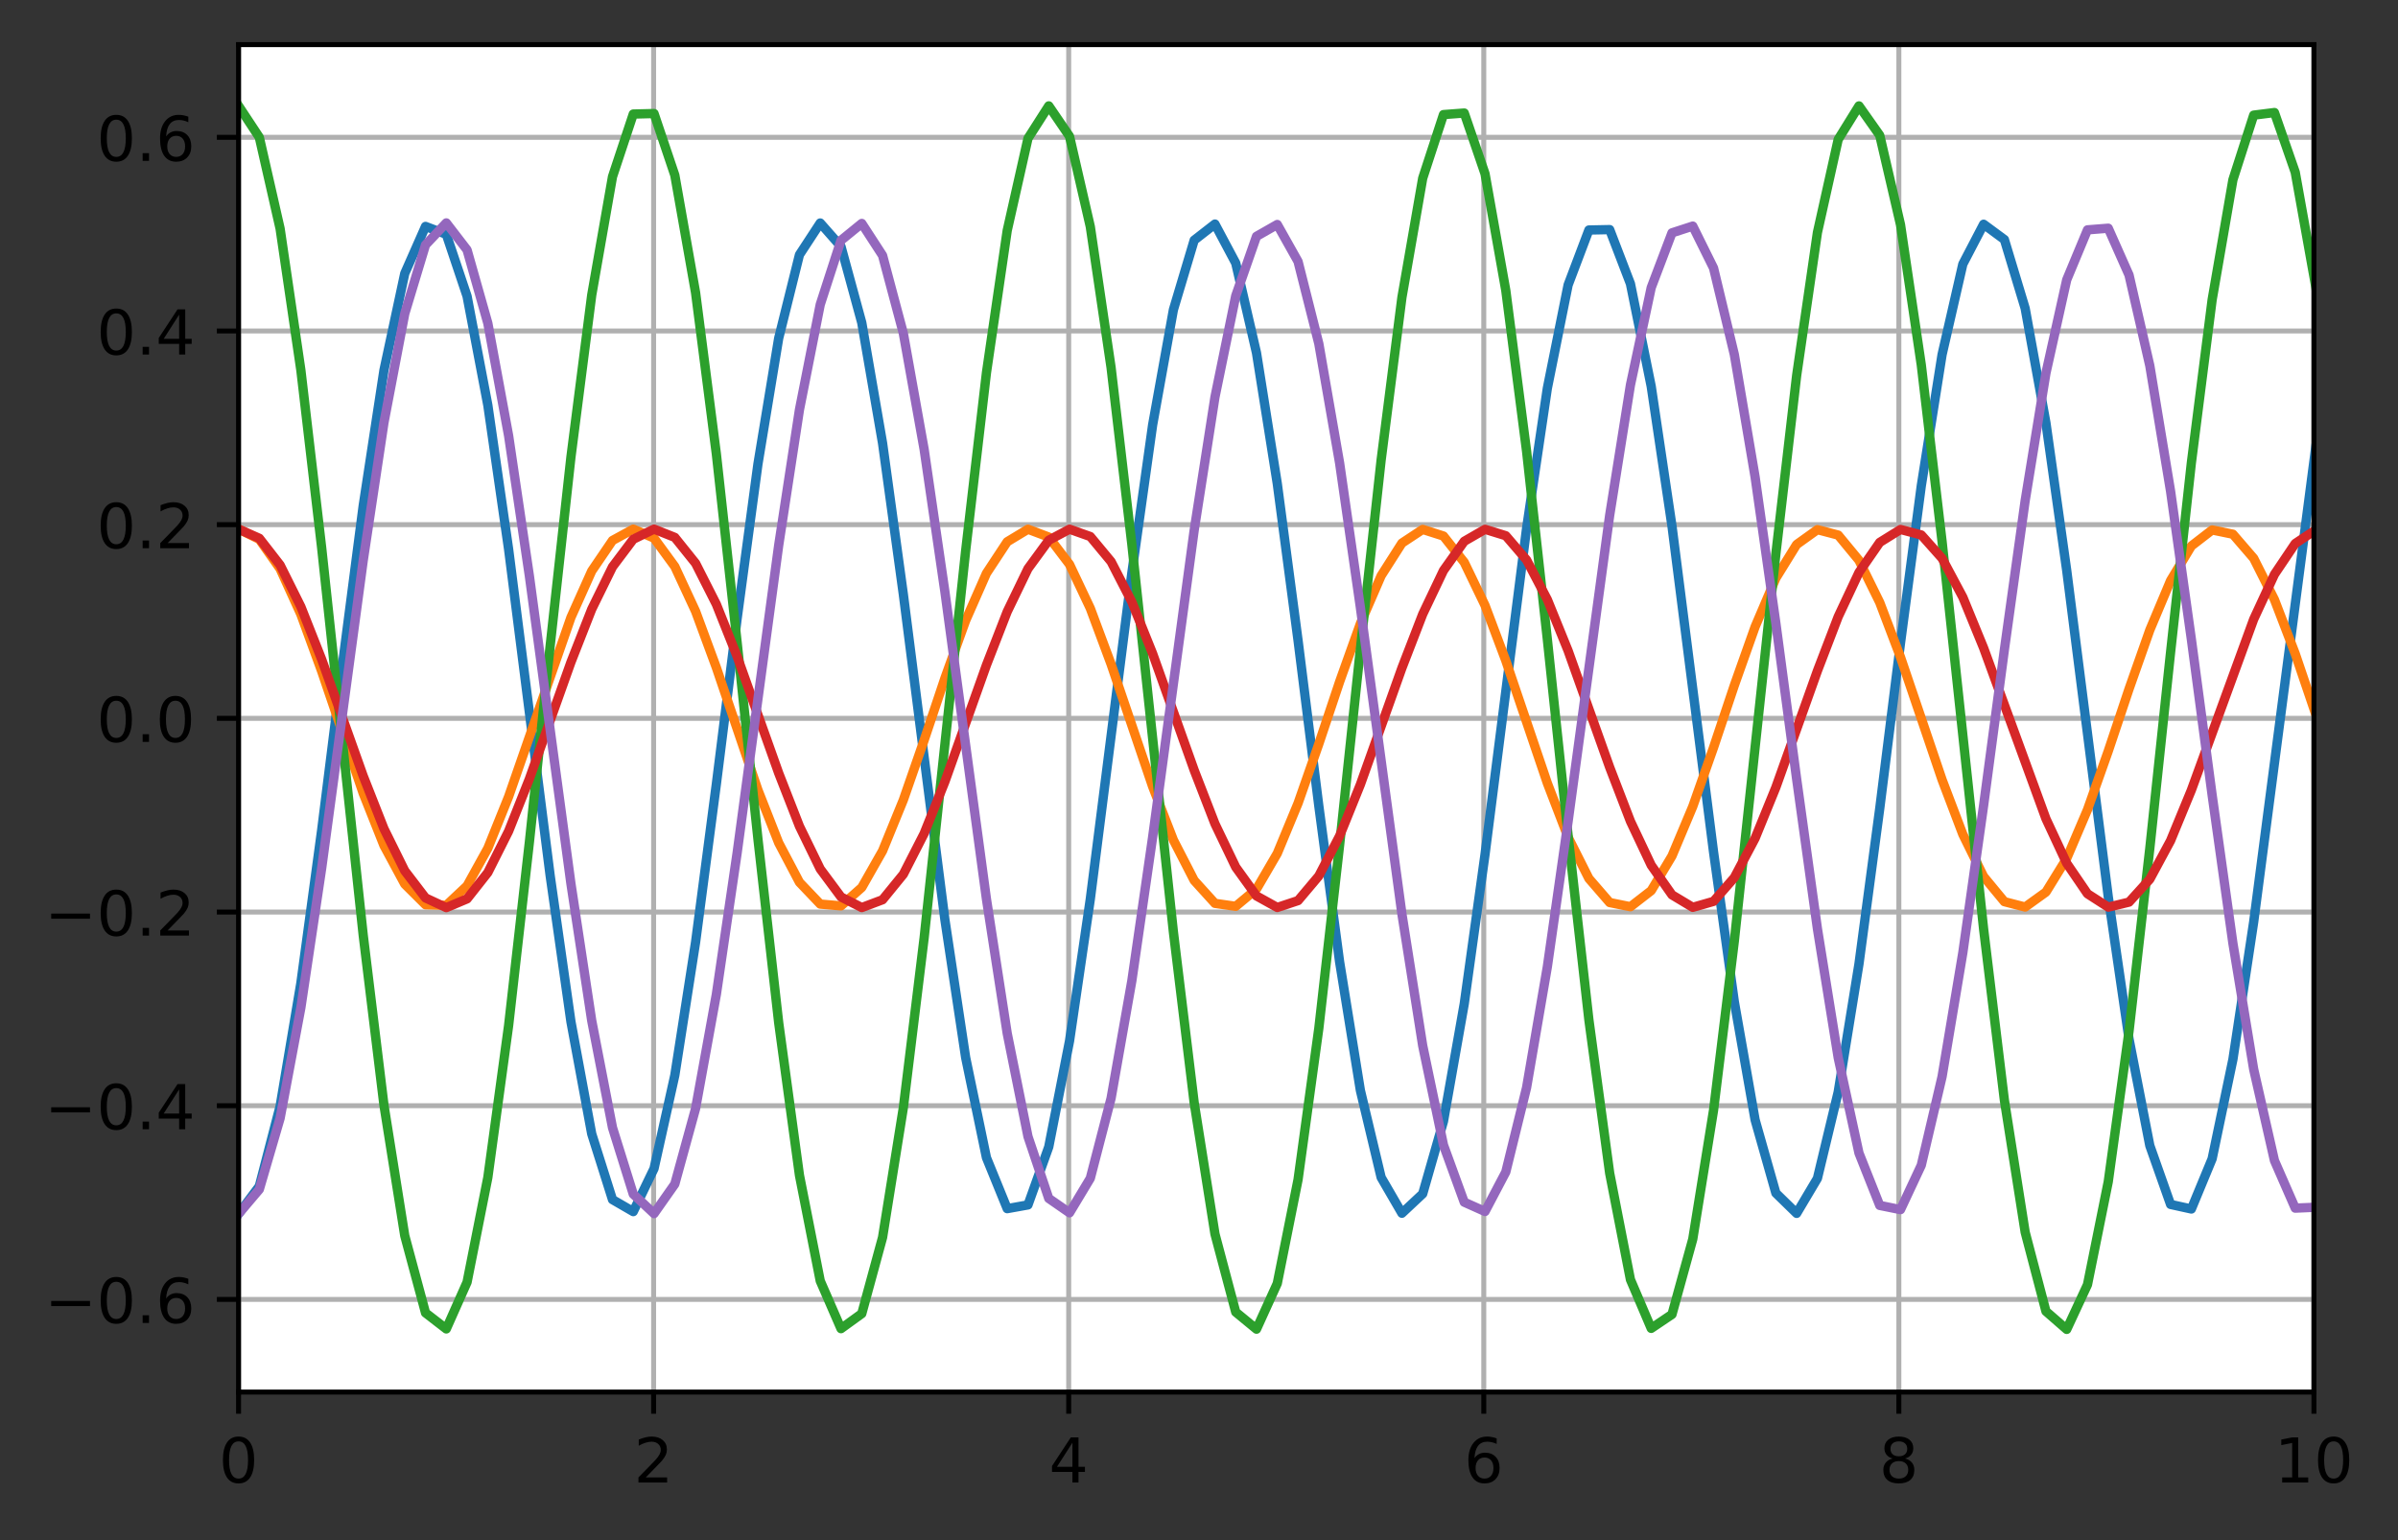 <?xml version="1.0" encoding="utf-8" standalone="no"?>
<!DOCTYPE svg PUBLIC "-//W3C//DTD SVG 1.1//EN"
  "http://www.w3.org/Graphics/SVG/1.1/DTD/svg11.dtd">
<!-- Created with matplotlib (https://matplotlib.org/) -->
<svg height="248.518pt" version="1.1" viewBox="0 0 386.845 248.518" width="386.845pt" xmlns="http://www.w3.org/2000/svg" xmlns:xlink="http://www.w3.org/1999/xlink">
 <rect x="0" y="0" width="386.845" height="248.518" fill="#333333" stroke="none"/>
 <defs>
  <style type="text/css">*{stroke-linecap:butt;stroke-linejoin:round;}</style>
 </defs>
 <g id="figure_1">
  <g id="patch_1">
   <path d="M -0 248.518 
L 386.845 248.518 
L 386.845 0 
L -0 0 
z
" style="fill:none;"/>
  </g>
  <g id="axes_1">
   <g id="patch_2">
    <path d="M 38.483 224.64 
L 373.283 224.64 
L 373.283 7.2 
L 38.483 7.2 
z
" style="fill:#ffffff;"/>
   </g>
   <g id="matplotlib.axis_1">
    <g id="xtick_1">
     <g id="line2d_1">
      <path clip-path="url(#p8288cbdf30)" d="M 38.483 224.64 
L 38.483 7.2 
" style="fill:none;stroke:#b0b0b0;stroke-linecap:square;stroke-width:0.8;"/>
     </g>
     <g id="line2d_2">
      <defs>
       <path d="M 0 0 
L 0 3.5 
" id="me33b815c03" style="stroke:#000000;stroke-width:0.8;"/>
      </defs>
      <g>
       <use style="stroke:#000000;stroke-width:0.8;" x="38.483" xlink:href="#me33b815c03" y="224.64"/>
      </g>
     </g>
     <g id="text_1">
      <!-- 0 -->
      <g transform="translate(35.302 239.238)scale(0.1 -0.1)">
       <defs>
        <path d="M 31.781 66.406 
Q 24.172 66.406 20.328 58.906 
Q 16.5 51.422 16.5 36.375 
Q 16.5 21.391 20.328 13.891 
Q 24.172 6.391 31.781 6.391 
Q 39.453 6.391 43.281 13.891 
Q 47.125 21.391 47.125 36.375 
Q 47.125 51.422 43.281 58.906 
Q 39.453 66.406 31.781 66.406 
z
M 31.781 74.219 
Q 44.047 74.219 50.516 64.516 
Q 56.984 54.828 56.984 36.375 
Q 56.984 17.969 50.516 8.266 
Q 44.047 -1.422 31.781 -1.422 
Q 19.531 -1.422 13.062 8.266 
Q 6.594 17.969 6.594 36.375 
Q 6.594 54.828 13.062 64.516 
Q 19.531 74.219 31.781 74.219 
z
" id="DejaVuSans-48"/>
       </defs>
       <use xlink:href="#DejaVuSans-48"/>
      </g>
     </g>
    </g>
    <g id="xtick_2">
     <g id="line2d_3">
      <path clip-path="url(#p8288cbdf30)" d="M 105.443 224.64 
L 105.443 7.2 
" style="fill:none;stroke:#b0b0b0;stroke-linecap:square;stroke-width:0.8;"/>
     </g>
     <g id="line2d_4">
      <g>
       <use style="stroke:#000000;stroke-width:0.8;" x="105.443" xlink:href="#me33b815c03" y="224.64"/>
      </g>
     </g>
     <g id="text_2">
      <!-- 2 -->
      <g transform="translate(102.262 239.238)scale(0.1 -0.1)">
       <defs>
        <path d="M 19.188 8.297 
L 53.609 8.297 
L 53.609 0 
L 7.328 0 
L 7.328 8.297 
Q 12.938 14.109 22.625 23.891 
Q 32.328 33.688 34.812 36.531 
Q 39.547 41.844 41.422 45.531 
Q 43.312 49.219 43.312 52.781 
Q 43.312 58.594 39.234 62.25 
Q 35.156 65.922 28.609 65.922 
Q 23.969 65.922 18.812 64.312 
Q 13.672 62.703 7.812 59.422 
L 7.812 69.391 
Q 13.766 71.781 18.938 73 
Q 24.125 74.219 28.422 74.219 
Q 39.75 74.219 46.484 68.547 
Q 53.219 62.891 53.219 53.422 
Q 53.219 48.922 51.531 44.891 
Q 49.859 40.875 45.406 35.406 
Q 44.188 33.984 37.641 27.219 
Q 31.109 20.453 19.188 8.297 
z
" id="DejaVuSans-50"/>
       </defs>
       <use xlink:href="#DejaVuSans-50"/>
      </g>
     </g>
    </g>
    <g id="xtick_3">
     <g id="line2d_5">
      <path clip-path="url(#p8288cbdf30)" d="M 172.403 224.64 
L 172.403 7.2 
" style="fill:none;stroke:#b0b0b0;stroke-linecap:square;stroke-width:0.8;"/>
     </g>
     <g id="line2d_6">
      <g>
       <use style="stroke:#000000;stroke-width:0.8;" x="172.403" xlink:href="#me33b815c03" y="224.64"/>
      </g>
     </g>
     <g id="text_3">
      <!-- 4 -->
      <g transform="translate(169.222 239.238)scale(0.1 -0.1)">
       <defs>
        <path d="M 37.797 64.312 
L 12.891 25.391 
L 37.797 25.391 
z
M 35.203 72.906 
L 47.609 72.906 
L 47.609 25.391 
L 58.016 25.391 
L 58.016 17.188 
L 47.609 17.188 
L 47.609 0 
L 37.797 0 
L 37.797 17.188 
L 4.891 17.188 
L 4.891 26.703 
z
" id="DejaVuSans-52"/>
       </defs>
       <use xlink:href="#DejaVuSans-52"/>
      </g>
     </g>
    </g>
    <g id="xtick_4">
     <g id="line2d_7">
      <path clip-path="url(#p8288cbdf30)" d="M 239.363 224.64 
L 239.363 7.2 
" style="fill:none;stroke:#b0b0b0;stroke-linecap:square;stroke-width:0.8;"/>
     </g>
     <g id="line2d_8">
      <g>
       <use style="stroke:#000000;stroke-width:0.8;" x="239.363" xlink:href="#me33b815c03" y="224.64"/>
      </g>
     </g>
     <g id="text_4">
      <!-- 6 -->
      <g transform="translate(236.182 239.238)scale(0.1 -0.1)">
       <defs>
        <path d="M 33.016 40.375 
Q 26.375 40.375 22.484 35.828 
Q 18.609 31.297 18.609 23.391 
Q 18.609 15.531 22.484 10.953 
Q 26.375 6.391 33.016 6.391 
Q 39.656 6.391 43.531 10.953 
Q 47.406 15.531 47.406 23.391 
Q 47.406 31.297 43.531 35.828 
Q 39.656 40.375 33.016 40.375 
z
M 52.594 71.297 
L 52.594 62.312 
Q 48.875 64.062 45.094 64.984 
Q 41.312 65.922 37.594 65.922 
Q 27.828 65.922 22.672 59.328 
Q 17.531 52.734 16.797 39.406 
Q 19.672 43.656 24.016 45.922 
Q 28.375 48.188 33.594 48.188 
Q 44.578 48.188 50.953 41.516 
Q 57.328 34.859 57.328 23.391 
Q 57.328 12.156 50.688 5.359 
Q 44.047 -1.422 33.016 -1.422 
Q 20.359 -1.422 13.672 8.266 
Q 6.984 17.969 6.984 36.375 
Q 6.984 53.656 15.188 63.938 
Q 23.391 74.219 37.203 74.219 
Q 40.922 74.219 44.703 73.484 
Q 48.484 72.75 52.594 71.297 
z
" id="DejaVuSans-54"/>
       </defs>
       <use xlink:href="#DejaVuSans-54"/>
      </g>
     </g>
    </g>
    <g id="xtick_5">
     <g id="line2d_9">
      <path clip-path="url(#p8288cbdf30)" d="M 306.323 224.64 
L 306.323 7.2 
" style="fill:none;stroke:#b0b0b0;stroke-linecap:square;stroke-width:0.8;"/>
     </g>
     <g id="line2d_10">
      <g>
       <use style="stroke:#000000;stroke-width:0.8;" x="306.323" xlink:href="#me33b815c03" y="224.64"/>
      </g>
     </g>
     <g id="text_5">
      <!-- 8 -->
      <g transform="translate(303.142 239.238)scale(0.1 -0.1)">
       <defs>
        <path d="M 31.781 34.625 
Q 24.75 34.625 20.719 30.859 
Q 16.703 27.094 16.703 20.516 
Q 16.703 13.922 20.719 10.156 
Q 24.75 6.391 31.781 6.391 
Q 38.812 6.391 42.859 10.172 
Q 46.922 13.969 46.922 20.516 
Q 46.922 27.094 42.891 30.859 
Q 38.875 34.625 31.781 34.625 
z
M 21.922 38.812 
Q 15.578 40.375 12.031 44.719 
Q 8.5 49.078 8.5 55.328 
Q 8.5 64.062 14.719 69.141 
Q 20.953 74.219 31.781 74.219 
Q 42.672 74.219 48.875 69.141 
Q 55.078 64.062 55.078 55.328 
Q 55.078 49.078 51.531 44.719 
Q 48 40.375 41.703 38.812 
Q 48.828 37.156 52.797 32.312 
Q 56.781 27.484 56.781 20.516 
Q 56.781 9.906 50.312 4.234 
Q 43.844 -1.422 31.781 -1.422 
Q 19.734 -1.422 13.25 4.234 
Q 6.781 9.906 6.781 20.516 
Q 6.781 27.484 10.781 32.312 
Q 14.797 37.156 21.922 38.812 
z
M 18.312 54.391 
Q 18.312 48.734 21.844 45.562 
Q 25.391 42.391 31.781 42.391 
Q 38.141 42.391 41.719 45.562 
Q 45.312 48.734 45.312 54.391 
Q 45.312 60.062 41.719 63.234 
Q 38.141 66.406 31.781 66.406 
Q 25.391 66.406 21.844 63.234 
Q 18.312 60.062 18.312 54.391 
z
" id="DejaVuSans-56"/>
       </defs>
       <use xlink:href="#DejaVuSans-56"/>
      </g>
     </g>
    </g>
    <g id="xtick_6">
     <g id="line2d_11">
      <path clip-path="url(#p8288cbdf30)" d="M 373.283 224.64 
L 373.283 7.2 
" style="fill:none;stroke:#b0b0b0;stroke-linecap:square;stroke-width:0.8;"/>
     </g>
     <g id="line2d_12">
      <g>
       <use style="stroke:#000000;stroke-width:0.8;" x="373.283" xlink:href="#me33b815c03" y="224.64"/>
      </g>
     </g>
     <g id="text_6">
      <!-- 10 -->
      <g transform="translate(366.92 239.238)scale(0.1 -0.1)">
       <defs>
        <path d="M 12.406 8.297 
L 28.516 8.297 
L 28.516 63.922 
L 10.984 60.406 
L 10.984 69.391 
L 28.422 72.906 
L 38.281 72.906 
L 38.281 8.297 
L 54.391 8.297 
L 54.391 0 
L 12.406 0 
z
" id="DejaVuSans-49"/>
       </defs>
       <use xlink:href="#DejaVuSans-49"/>
       <use x="63.623" xlink:href="#DejaVuSans-48"/>
      </g>
     </g>
    </g>
   </g>
   <g id="matplotlib.axis_2">
    <g id="ytick_1">
     <g id="line2d_13">
      <path clip-path="url(#p8288cbdf30)" d="M 38.483 209.684 
L 373.283 209.684 
" style="fill:none;stroke:#b0b0b0;stroke-linecap:square;stroke-width:0.8;"/>
     </g>
     <g id="line2d_14">
      <defs>
       <path d="M 0 0 
L -3.5 0 
" id="m1fdcc0276e" style="stroke:#000000;stroke-width:0.8;"/>
      </defs>
      <g>
       <use style="stroke:#000000;stroke-width:0.8;" x="38.483" xlink:href="#m1fdcc0276e" y="209.684"/>
      </g>
     </g>
     <g id="text_7">
      <!-- −0.6 -->
      <g transform="translate(7.2 213.484)scale(0.1 -0.1)">
       <defs>
        <path d="M 10.594 35.5 
L 73.188 35.5 
L 73.188 27.203 
L 10.594 27.203 
z
" id="DejaVuSans-8722"/>
        <path d="M 10.688 12.406 
L 21 12.406 
L 21 0 
L 10.688 0 
z
" id="DejaVuSans-46"/>
       </defs>
       <use xlink:href="#DejaVuSans-8722"/>
       <use x="83.789" xlink:href="#DejaVuSans-48"/>
       <use x="147.412" xlink:href="#DejaVuSans-46"/>
       <use x="179.199" xlink:href="#DejaVuSans-54"/>
      </g>
     </g>
    </g>
    <g id="ytick_2">
     <g id="line2d_15">
      <path clip-path="url(#p8288cbdf30)" d="M 38.483 178.43 
L 373.283 178.43 
" style="fill:none;stroke:#b0b0b0;stroke-linecap:square;stroke-width:0.8;"/>
     </g>
     <g id="line2d_16">
      <g>
       <use style="stroke:#000000;stroke-width:0.8;" x="38.483" xlink:href="#m1fdcc0276e" y="178.43"/>
      </g>
     </g>
     <g id="text_8">
      <!-- −0.4 -->
      <g transform="translate(7.2 182.229)scale(0.1 -0.1)">
       <use xlink:href="#DejaVuSans-8722"/>
       <use x="83.789" xlink:href="#DejaVuSans-48"/>
       <use x="147.412" xlink:href="#DejaVuSans-46"/>
       <use x="179.199" xlink:href="#DejaVuSans-52"/>
      </g>
     </g>
    </g>
    <g id="ytick_3">
     <g id="line2d_17">
      <path clip-path="url(#p8288cbdf30)" d="M 38.483 147.175 
L 373.283 147.175 
" style="fill:none;stroke:#b0b0b0;stroke-linecap:square;stroke-width:0.8;"/>
     </g>
     <g id="line2d_18">
      <g>
       <use style="stroke:#000000;stroke-width:0.8;" x="38.483" xlink:href="#m1fdcc0276e" y="147.175"/>
      </g>
     </g>
     <g id="text_9">
      <!-- −0.2 -->
      <g transform="translate(7.2 150.974)scale(0.1 -0.1)">
       <use xlink:href="#DejaVuSans-8722"/>
       <use x="83.789" xlink:href="#DejaVuSans-48"/>
       <use x="147.412" xlink:href="#DejaVuSans-46"/>
       <use x="179.199" xlink:href="#DejaVuSans-50"/>
      </g>
     </g>
    </g>
    <g id="ytick_4">
     <g id="line2d_19">
      <path clip-path="url(#p8288cbdf30)" d="M 38.483 115.92 
L 373.283 115.92 
" style="fill:none;stroke:#b0b0b0;stroke-linecap:square;stroke-width:0.8;"/>
     </g>
     <g id="line2d_20">
      <g>
       <use style="stroke:#000000;stroke-width:0.8;" x="38.483" xlink:href="#m1fdcc0276e" y="115.92"/>
      </g>
     </g>
     <g id="text_10">
      <!-- 0.0 -->
      <g transform="translate(15.58 119.719)scale(0.1 -0.1)">
       <use xlink:href="#DejaVuSans-48"/>
       <use x="63.623" xlink:href="#DejaVuSans-46"/>
       <use x="95.41" xlink:href="#DejaVuSans-48"/>
      </g>
     </g>
    </g>
    <g id="ytick_5">
     <g id="line2d_21">
      <path clip-path="url(#p8288cbdf30)" d="M 38.483 84.665 
L 373.283 84.665 
" style="fill:none;stroke:#b0b0b0;stroke-linecap:square;stroke-width:0.8;"/>
     </g>
     <g id="line2d_22">
      <g>
       <use style="stroke:#000000;stroke-width:0.8;" x="38.483" xlink:href="#m1fdcc0276e" y="84.665"/>
      </g>
     </g>
     <g id="text_11">
      <!-- 0.2 -->
      <g transform="translate(15.58 88.464)scale(0.1 -0.1)">
       <use xlink:href="#DejaVuSans-48"/>
       <use x="63.623" xlink:href="#DejaVuSans-46"/>
       <use x="95.41" xlink:href="#DejaVuSans-50"/>
      </g>
     </g>
    </g>
    <g id="ytick_6">
     <g id="line2d_23">
      <path clip-path="url(#p8288cbdf30)" d="M 38.483 53.41 
L 373.283 53.41 
" style="fill:none;stroke:#b0b0b0;stroke-linecap:square;stroke-width:0.8;"/>
     </g>
     <g id="line2d_24">
      <g>
       <use style="stroke:#000000;stroke-width:0.8;" x="38.483" xlink:href="#m1fdcc0276e" y="53.41"/>
      </g>
     </g>
     <g id="text_12">
      <!-- 0.4 -->
      <g transform="translate(15.58 57.21)scale(0.1 -0.1)">
       <use xlink:href="#DejaVuSans-48"/>
       <use x="63.623" xlink:href="#DejaVuSans-46"/>
       <use x="95.41" xlink:href="#DejaVuSans-52"/>
      </g>
     </g>
    </g>
    <g id="ytick_7">
     <g id="line2d_25">
      <path clip-path="url(#p8288cbdf30)" d="M 38.483 22.156 
L 373.283 22.156 
" style="fill:none;stroke:#b0b0b0;stroke-linecap:square;stroke-width:0.8;"/>
     </g>
     <g id="line2d_26">
      <g>
       <use style="stroke:#000000;stroke-width:0.8;" x="38.483" xlink:href="#m1fdcc0276e" y="22.156"/>
      </g>
     </g>
     <g id="text_13">
      <!-- 0.6 -->
      <g transform="translate(15.58 25.955)scale(0.1 -0.1)">
       <use xlink:href="#DejaVuSans-48"/>
       <use x="63.623" xlink:href="#DejaVuSans-46"/>
       <use x="95.41" xlink:href="#DejaVuSans-54"/>
      </g>
     </g>
    </g>
   </g>
   <g id="line2d_27">
    <path clip-path="url(#p8288cbdf30)" d="M 38.483 195.88 
L 41.834 191.417 
L 45.186 178.525 
L 48.537 158.643 
L 51.888 133.992 
L 55.24 107.323 
L 58.591 81.614 
L 61.942 59.735 
L 65.294 44.128 
L 68.645 36.537 
L 71.996 37.808 
L 75.348 47.8 
L 78.699 65.397 
L 82.05 88.635 
L 88.753 141.314 
L 92.104 164.874 
L 95.456 182.969 
L 98.807 193.579 
L 102.158 195.518 
L 105.51 188.571 
L 108.861 173.513 
L 112.213 152.025 
L 115.564 126.506 
L 118.915 99.805 
L 122.267 74.904 
L 125.618 54.581 
L 128.969 41.107 
L 132.321 35.985 
L 135.672 39.787 
L 139.023 52.089 
L 142.375 71.517 
L 145.726 95.902 
L 152.429 148.406 
L 155.78 170.662 
L 159.131 186.807 
L 162.483 195.038 
L 165.834 194.435 
L 169.186 185.067 
L 172.537 167.98 
L 175.888 145.08 
L 182.591 92.434 
L 185.942 68.565 
L 189.294 49.983 
L 192.645 38.763 
L 195.996 36.156 
L 199.348 42.455 
L 202.699 56.955 
L 206.05 78.039 
L 209.402 103.352 
L 212.753 130.067 
L 216.104 155.204 
L 219.456 175.954 
L 222.807 190.003 
L 226.158 195.78 
L 229.51 192.641 
L 232.861 180.938 
L 236.213 161.975 
L 239.564 137.871 
L 246.267 85.275 
L 249.618 62.655 
L 252.969 45.982 
L 256.321 37.117 
L 259.672 37.05 
L 263.023 45.788 
L 266.375 62.356 
L 269.726 84.904 
L 276.429 137.484 
L 279.78 161.646 
L 283.131 180.703 
L 286.483 192.527 
L 289.834 195.799 
L 293.186 190.153 
L 296.537 176.219 
L 299.888 155.553 
L 303.24 130.463 
L 306.591 103.749 
L 309.942 78.393 
L 313.294 57.228 
L 316.645 42.615 
L 319.996 36.185 
L 323.348 38.658 
L 326.699 49.757 
L 330.05 68.242 
L 333.402 92.05 
L 340.104 144.705 
L 343.456 167.674 
L 346.807 184.865 
L 350.158 194.358 
L 353.51 195.095 
L 356.861 186.992 
L 360.213 170.954 
L 363.564 148.773 
L 373.618 71.852 
L 376.969 52.332 
L 380.321 39.911 
L 383.672 35.976 
L 387.023 40.966 
L 387.845 44.242 
L 387.845 44.242 
" style="fill:none;stroke:#1f77b4;stroke-linecap:square;stroke-width:1.5;"/>
   </g>
   <g id="line2d_28">
    <path clip-path="url(#p8288cbdf30)" d="M 38.483 85.378 
L 41.834 87.023 
L 45.186 91.78 
L 48.537 99.137 
L 51.888 108.302 
L 58.591 128.018 
L 61.942 136.446 
L 65.294 142.662 
L 68.645 145.998 
L 71.996 146.095 
L 75.348 142.941 
L 78.699 136.877 
L 82.05 128.556 
L 92.104 99.632 
L 95.456 92.145 
L 98.807 87.218 
L 102.158 85.384 
L 105.51 86.838 
L 108.861 91.424 
L 112.213 98.649 
L 115.564 107.734 
L 122.267 127.476 
L 125.618 136.007 
L 128.969 142.373 
L 132.321 145.891 
L 135.672 146.18 
L 139.023 143.21 
L 142.375 137.301 
L 145.726 129.089 
L 149.077 119.458 
L 152.429 109.447 
L 155.78 100.132 
L 159.131 92.518 
L 162.483 87.425 
L 165.834 85.401 
L 169.186 86.664 
L 172.537 91.078 
L 175.888 98.168 
L 179.24 107.17 
L 185.942 126.93 
L 189.294 135.56 
L 192.645 142.075 
L 195.996 145.772 
L 199.348 146.254 
L 202.699 143.469 
L 206.05 137.717 
L 209.402 129.617 
L 212.753 120.042 
L 216.104 110.022 
L 219.456 100.638 
L 222.807 92.9 
L 226.158 87.642 
L 229.51 85.429 
L 232.861 86.5 
L 236.213 90.74 
L 239.564 97.692 
L 242.915 106.608 
L 249.618 126.38 
L 252.969 135.106 
L 256.321 141.766 
L 259.672 145.642 
L 263.023 146.317 
L 266.375 143.718 
L 269.726 138.125 
L 273.077 130.14 
L 276.429 120.623 
L 279.78 110.6 
L 283.131 101.15 
L 286.483 93.291 
L 289.834 87.869 
L 293.186 85.468 
L 296.537 86.348 
L 299.888 90.412 
L 303.24 97.224 
L 306.591 106.05 
L 313.294 125.825 
L 316.645 134.645 
L 319.996 141.448 
L 323.348 145.502 
L 326.699 146.369 
L 330.05 143.956 
L 333.402 138.524 
L 336.753 130.658 
L 340.104 121.203 
L 343.456 111.18 
L 346.807 101.668 
L 350.158 93.69 
L 353.51 88.107 
L 356.861 85.519 
L 360.213 86.206 
L 363.564 90.094 
L 366.915 96.763 
L 370.267 105.495 
L 376.969 125.267 
L 380.321 134.177 
L 383.672 141.121 
L 387.023 145.35 
L 387.845 145.61 
L 387.845 145.61 
" style="fill:none;stroke:#ff7f0e;stroke-linecap:square;stroke-width:1.5;"/>
   </g>
   <g id="line2d_29">
    <path clip-path="url(#p8288cbdf30)" d="M 38.483 17.084 
L 41.834 22.166 
L 45.186 36.89 
L 48.537 59.742 
L 51.888 88.371 
L 58.591 150.893 
L 61.942 178.356 
L 65.294 199.398 
L 68.645 211.856 
L 71.996 214.447 
L 75.348 206.905 
L 78.699 190.006 
L 82.05 165.488 
L 85.402 135.873 
L 88.753 104.205 
L 92.104 73.743 
L 95.456 47.618 
L 98.807 28.517 
L 102.158 18.405 
L 105.51 18.321 
L 108.861 28.275 
L 112.213 47.242 
L 115.564 73.272 
L 118.915 103.689 
L 122.267 135.363 
L 125.618 165.037 
L 128.969 189.661 
L 132.321 206.7 
L 135.672 214.404 
L 139.023 211.979 
L 142.375 199.676 
L 145.726 178.759 
L 149.077 151.379 
L 155.78 88.871 
L 159.131 60.171 
L 162.483 37.204 
L 165.834 22.332 
L 169.186 17.085 
L 172.537 22.002 
L 175.888 36.578 
L 179.24 59.314 
L 182.591 87.871 
L 189.294 150.405 
L 192.645 177.952 
L 195.996 199.118 
L 199.348 211.729 
L 202.699 214.486 
L 206.05 207.107 
L 209.402 190.35 
L 212.753 165.938 
L 216.104 136.383 
L 219.456 104.723 
L 222.807 74.214 
L 226.158 47.995 
L 229.51 28.761 
L 232.861 18.491 
L 236.213 18.24 
L 239.564 28.035 
L 242.915 46.869 
L 246.267 72.803 
L 249.618 103.172 
L 252.969 134.852 
L 256.321 164.585 
L 259.672 189.313 
L 263.023 206.493 
L 266.375 214.359 
L 269.726 212.101 
L 273.077 199.951 
L 276.429 179.16 
L 279.78 151.865 
L 286.483 89.372 
L 289.834 60.602 
L 293.186 37.52 
L 296.537 22.501 
L 299.888 17.089 
L 303.24 21.841 
L 306.591 36.269 
L 309.942 58.888 
L 313.294 87.372 
L 319.996 149.917 
L 323.348 177.545 
L 326.699 198.836 
L 330.05 211.6 
L 333.402 214.523 
L 336.753 207.307 
L 340.104 190.691 
L 343.456 166.387 
L 346.807 136.892 
L 350.158 105.24 
L 353.51 74.687 
L 356.861 48.374 
L 360.213 29.008 
L 363.564 18.58 
L 366.915 18.162 
L 370.267 27.798 
L 373.618 46.497 
L 376.969 72.335 
L 380.321 102.656 
L 383.672 134.34 
L 387.023 164.131 
L 387.845 170.221 
L 387.845 170.221 
" style="fill:none;stroke:#2ca02c;stroke-linecap:square;stroke-width:1.5;"/>
   </g>
   <g id="line2d_30">
    <path clip-path="url(#p8288cbdf30)" d="M 38.483 85.378 
L 41.834 86.865 
L 45.186 91.182 
L 48.537 97.909 
L 51.888 106.389 
L 58.591 125.219 
L 61.942 133.734 
L 65.294 140.514 
L 68.645 144.899 
L 71.996 146.461 
L 75.348 145.049 
L 78.699 140.8 
L 82.05 134.127 
L 85.402 125.681 
L 92.104 106.853 
L 95.456 98.304 
L 98.807 91.471 
L 102.158 87.019 
L 105.51 85.382 
L 108.861 86.719 
L 112.213 90.9 
L 115.564 97.518 
L 118.915 105.929 
L 125.618 124.755 
L 128.969 133.337 
L 132.321 140.223 
L 135.672 144.742 
L 139.023 146.453 
L 142.375 145.191 
L 145.726 141.079 
L 149.077 134.515 
L 152.429 126.141 
L 159.131 107.319 
L 162.483 98.704 
L 165.834 91.765 
L 169.186 87.18 
L 172.537 85.393 
L 175.888 86.58 
L 179.24 90.624 
L 182.591 97.132 
L 185.942 105.47 
L 192.645 124.288 
L 195.996 132.935 
L 199.348 139.925 
L 202.699 144.577 
L 206.05 146.438 
L 209.402 145.327 
L 212.753 141.351 
L 216.104 134.899 
L 219.456 126.598 
L 226.158 107.786 
L 229.51 99.108 
L 232.861 92.066 
L 236.213 87.348 
L 239.564 85.413 
L 242.915 86.449 
L 246.267 90.355 
L 249.618 96.751 
L 252.969 105.014 
L 259.672 123.819 
L 263.023 132.529 
L 266.375 139.621 
L 269.726 144.405 
L 273.077 146.415 
L 276.429 145.454 
L 279.78 141.617 
L 283.131 135.278 
L 286.483 127.052 
L 293.186 108.256 
L 296.537 99.516 
L 299.888 92.373 
L 303.24 87.524 
L 306.591 85.44 
L 309.942 86.325 
L 313.294 90.092 
L 316.645 96.375 
L 319.996 104.561 
L 330.05 132.119 
L 333.402 139.311 
L 336.753 144.226 
L 340.104 146.384 
L 343.456 145.574 
L 346.807 141.877 
L 350.158 135.651 
L 353.51 127.504 
L 363.564 99.928 
L 366.915 92.686 
L 370.267 87.706 
L 373.618 85.475 
L 376.969 86.208 
L 380.321 89.836 
L 383.672 96.004 
L 387.845 106.382 
L 387.845 106.382 
" style="fill:none;stroke:#d62728;stroke-linecap:square;stroke-width:1.5;"/>
   </g>
   <g id="line2d_31">
    <path clip-path="url(#p8288cbdf30)" d="M 38.483 195.88 
L 41.834 191.926 
L 45.186 180.455 
L 48.537 162.601 
L 51.888 140.131 
L 58.591 90.465 
L 61.942 68.182 
L 65.294 50.621 
L 68.645 39.517 
L 71.996 35.97 
L 75.348 40.33 
L 78.699 52.166 
L 82.05 70.308 
L 85.402 92.96 
L 92.104 142.612 
L 95.456 164.701 
L 98.807 181.966 
L 102.158 192.698 
L 105.51 195.837 
L 108.861 191.073 
L 112.213 178.875 
L 115.564 160.451 
L 118.915 137.623 
L 125.618 87.998 
L 128.969 66.108 
L 132.321 49.145 
L 135.672 38.786 
L 139.023 36.056 
L 142.375 41.224 
L 145.726 53.78 
L 149.077 72.482 
L 152.429 95.479 
L 159.131 145.065 
L 162.483 166.749 
L 165.834 183.406 
L 169.186 193.388 
L 172.537 195.709 
L 175.888 190.139 
L 179.24 177.228 
L 182.591 158.254 
L 185.942 135.093 
L 192.645 85.56 
L 195.996 64.088 
L 199.348 47.741 
L 202.699 38.138 
L 206.05 36.227 
L 209.402 42.198 
L 212.753 55.461 
L 216.104 74.702 
L 219.456 98.021 
L 226.158 147.487 
L 229.51 168.742 
L 232.861 184.773 
L 236.213 193.995 
L 239.564 195.495 
L 242.915 189.125 
L 246.267 175.515 
L 249.618 156.011 
L 252.969 132.541 
L 259.672 83.155 
L 263.023 62.122 
L 266.375 46.41 
L 269.726 37.573 
L 273.077 36.484 
L 276.429 43.251 
L 279.78 57.206 
L 283.131 76.967 
L 286.483 100.581 
L 289.834 125.712 
L 293.186 149.874 
L 296.537 170.679 
L 299.888 186.067 
L 303.24 194.518 
L 306.591 195.196 
L 309.942 188.033 
L 313.294 173.738 
L 316.645 153.725 
L 319.996 129.972 
L 323.348 104.83 
L 326.699 80.785 
L 330.05 60.215 
L 333.402 45.154 
L 336.753 37.092 
L 340.104 36.826 
L 343.456 44.382 
L 346.807 59.014 
L 350.158 79.274 
L 353.51 103.158 
L 356.861 128.304 
L 360.213 152.226 
L 363.564 172.556 
L 366.915 187.286 
L 370.267 194.957 
L 373.618 194.811 
L 376.969 186.863 
L 380.321 171.899 
L 383.672 151.398 
L 387.845 121.221 
L 387.845 121.221 
" style="fill:none;stroke:#9467bd;stroke-linecap:square;stroke-width:1.5;"/>
   </g>
   <g id="patch_3">
    <path d="M 38.483 224.64 
L 38.483 7.2 
" style="fill:none;stroke:#000000;stroke-linecap:square;stroke-linejoin:miter;stroke-width:0.8;"/>
   </g>
   <g id="patch_4">
    <path d="M 373.283 224.64 
L 373.283 7.2 
" style="fill:none;stroke:#000000;stroke-linecap:square;stroke-linejoin:miter;stroke-width:0.8;"/>
   </g>
   <g id="patch_5">
    <path d="M 38.483 224.64 
L 373.283 224.64 
" style="fill:none;stroke:#000000;stroke-linecap:square;stroke-linejoin:miter;stroke-width:0.8;"/>
   </g>
   <g id="patch_6">
    <path d="M 38.483 7.2 
L 373.283 7.2 
" style="fill:none;stroke:#000000;stroke-linecap:square;stroke-linejoin:miter;stroke-width:0.8;"/>
   </g>
  </g>
 </g>
 <defs>
  <clipPath id="p8288cbdf30">
   <rect height="217.44" width="334.8" x="38.483" y="7.2"/>
  </clipPath>
 </defs>
</svg>
